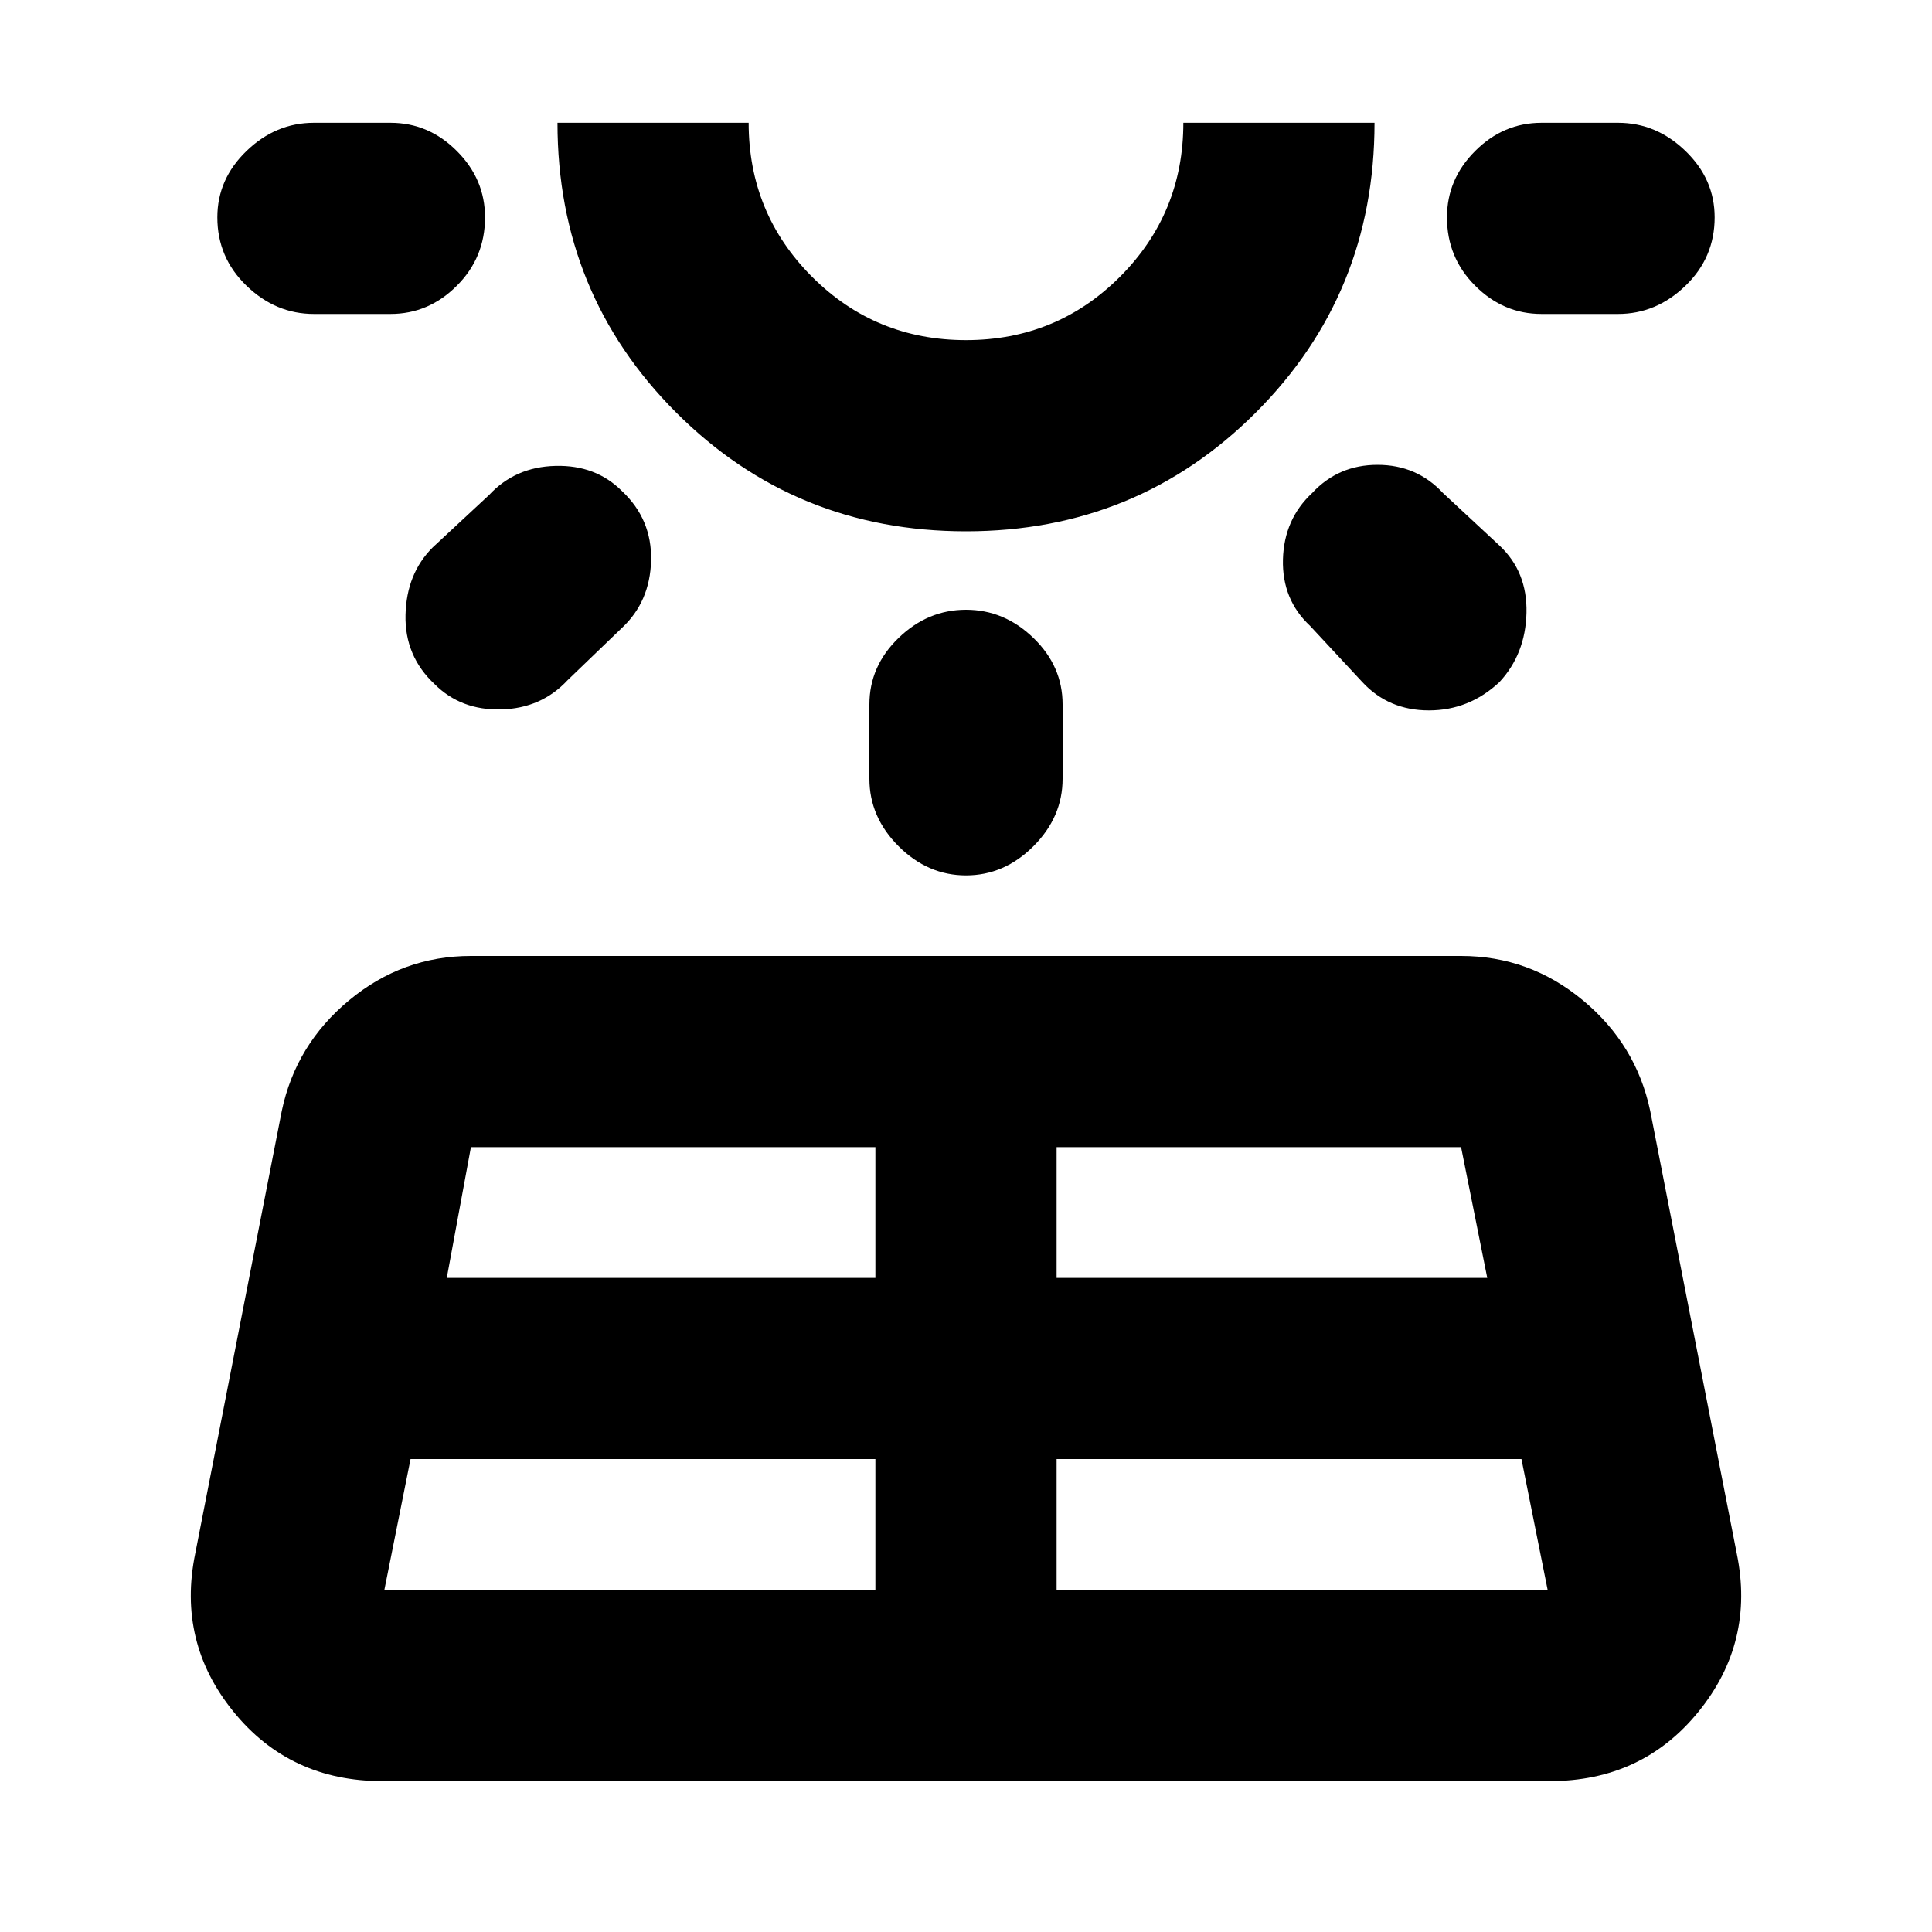 <svg xmlns="http://www.w3.org/2000/svg" height="20" width="20"><path d="m2.021 16.083.896-4.583q.145-.688.698-1.146.552-.458 1.26-.458h10.25q.708 0 1.26.458.553.458.698 1.146l.896 4.583q.188.917-.396 1.636-.583.719-1.541.719H3.958q-.958 0-1.541-.719-.584-.719-.396-1.636Zm3-13.833q0 .417-.292.708-.291.292-.687.292H3.25q-.396 0-.698-.292-.302-.291-.302-.708 0-.396.302-.687.302-.292.698-.292h.792q.396 0 .687.292.292.291.292.687ZM3.979 16.458h5.083v-1.354H4.25l-.271 1.354ZM6.438 5.083q.312.292.302.719-.011.427-.302.698l-.563.542q-.271.291-.687.302-.417.01-.688-.261-.312-.291-.302-.718.01-.427.281-.698l.583-.542q.271-.292.688-.302.417-.011.688.26Zm-1.813 8.146h4.437v-1.354H4.875ZM10 5.5q-1.771 0-3-1.229t-1.229-3H7.75q0 .937.656 1.594.656.656 1.594.656.938 0 1.594-.656.656-.657.656-1.594h1.979q0 1.771-1.229 3T10 5.5Zm0-4.229Zm0 5.041q.396 0 .698.292.302.292.302.688v.77q0 .396-.302.698-.302.302-.698.302-.396 0-.698-.302Q9 8.458 9 8.062v-.77q0-.396.302-.688.302-.292.698-.292Zm.938 10.146h5.083l-.271-1.354h-4.812Zm0-3.229h4.458l-.271-1.354h-4.187Zm2.645-8.125q.271-.292.677-.292.407 0 .678.292l.583.542q.291.271.281.698-.01.427-.281.718-.313.292-.729.292-.417 0-.688-.292l-.542-.583q-.291-.271-.281-.687.011-.417.302-.688ZM17.75 2.25q0 .417-.302.708-.302.292-.698.292h-.792q-.396 0-.687-.292-.292-.291-.292-.708 0-.396.292-.687.291-.292.687-.292h.792q.396 0 .698.292.302.291.302.687Z"/></svg>